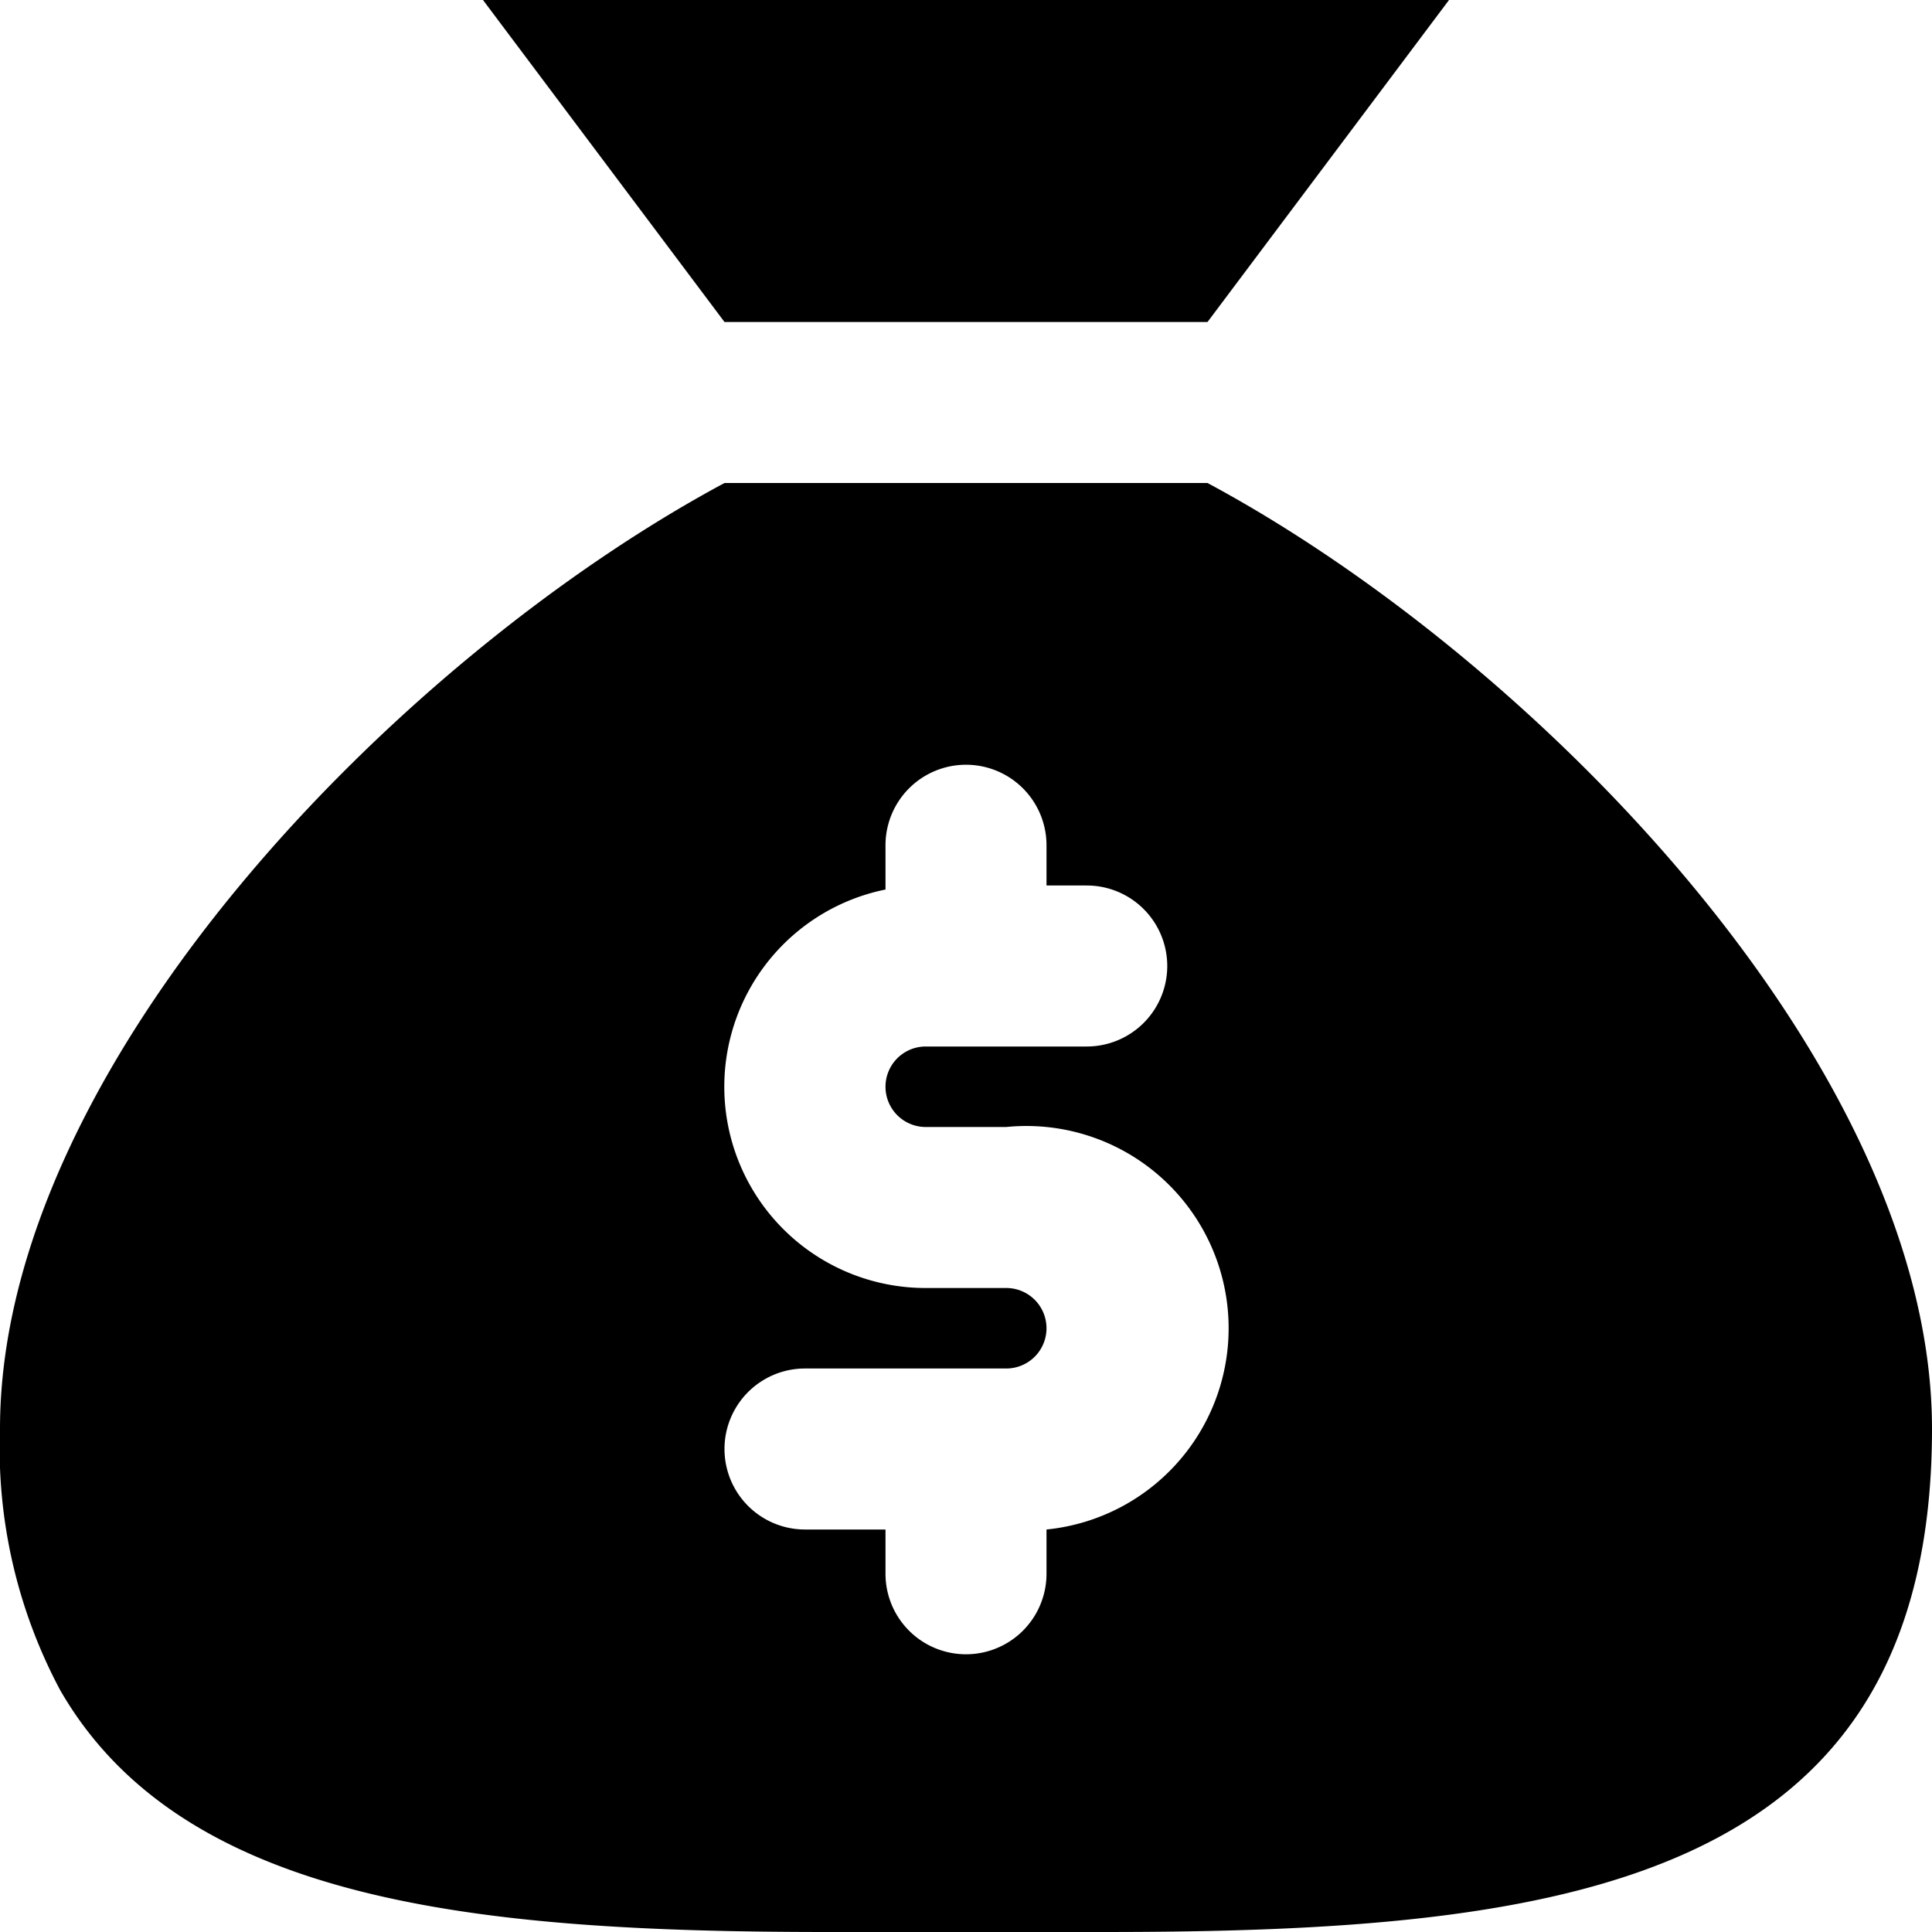 <svg xmlns="http://www.w3.org/2000/svg" viewBox="0 0 24 24"><title>bag-dollar</title><g id="bag-dollar"><path d="M15,4l3-4H6L9,4Zm0,2H9C4.94,8.18,0,13.24,0,17.75A6.38,6.38,0,0,0,.75,21v0c1.53,2.65,5.22,3,9.54,3h3.42C19.4,24,24,23.42,24,17.75,24,13.24,19.06,8.18,15,6ZM13,19v.55a1,1,0,0,1-2,0V19H10a1,1,0,0,1,0-2h2.5a.5.5,0,0,0,0-1h-1a2.5,2.5,0,0,1-.5-4.95V10.5a1,1,0,0,1,2,0V11h.5a1,1,0,0,1,0,2h-2a.5.5,0,0,0,0,1h1A2.5,2.5,0,0,1,13,19Z"/></g></svg>